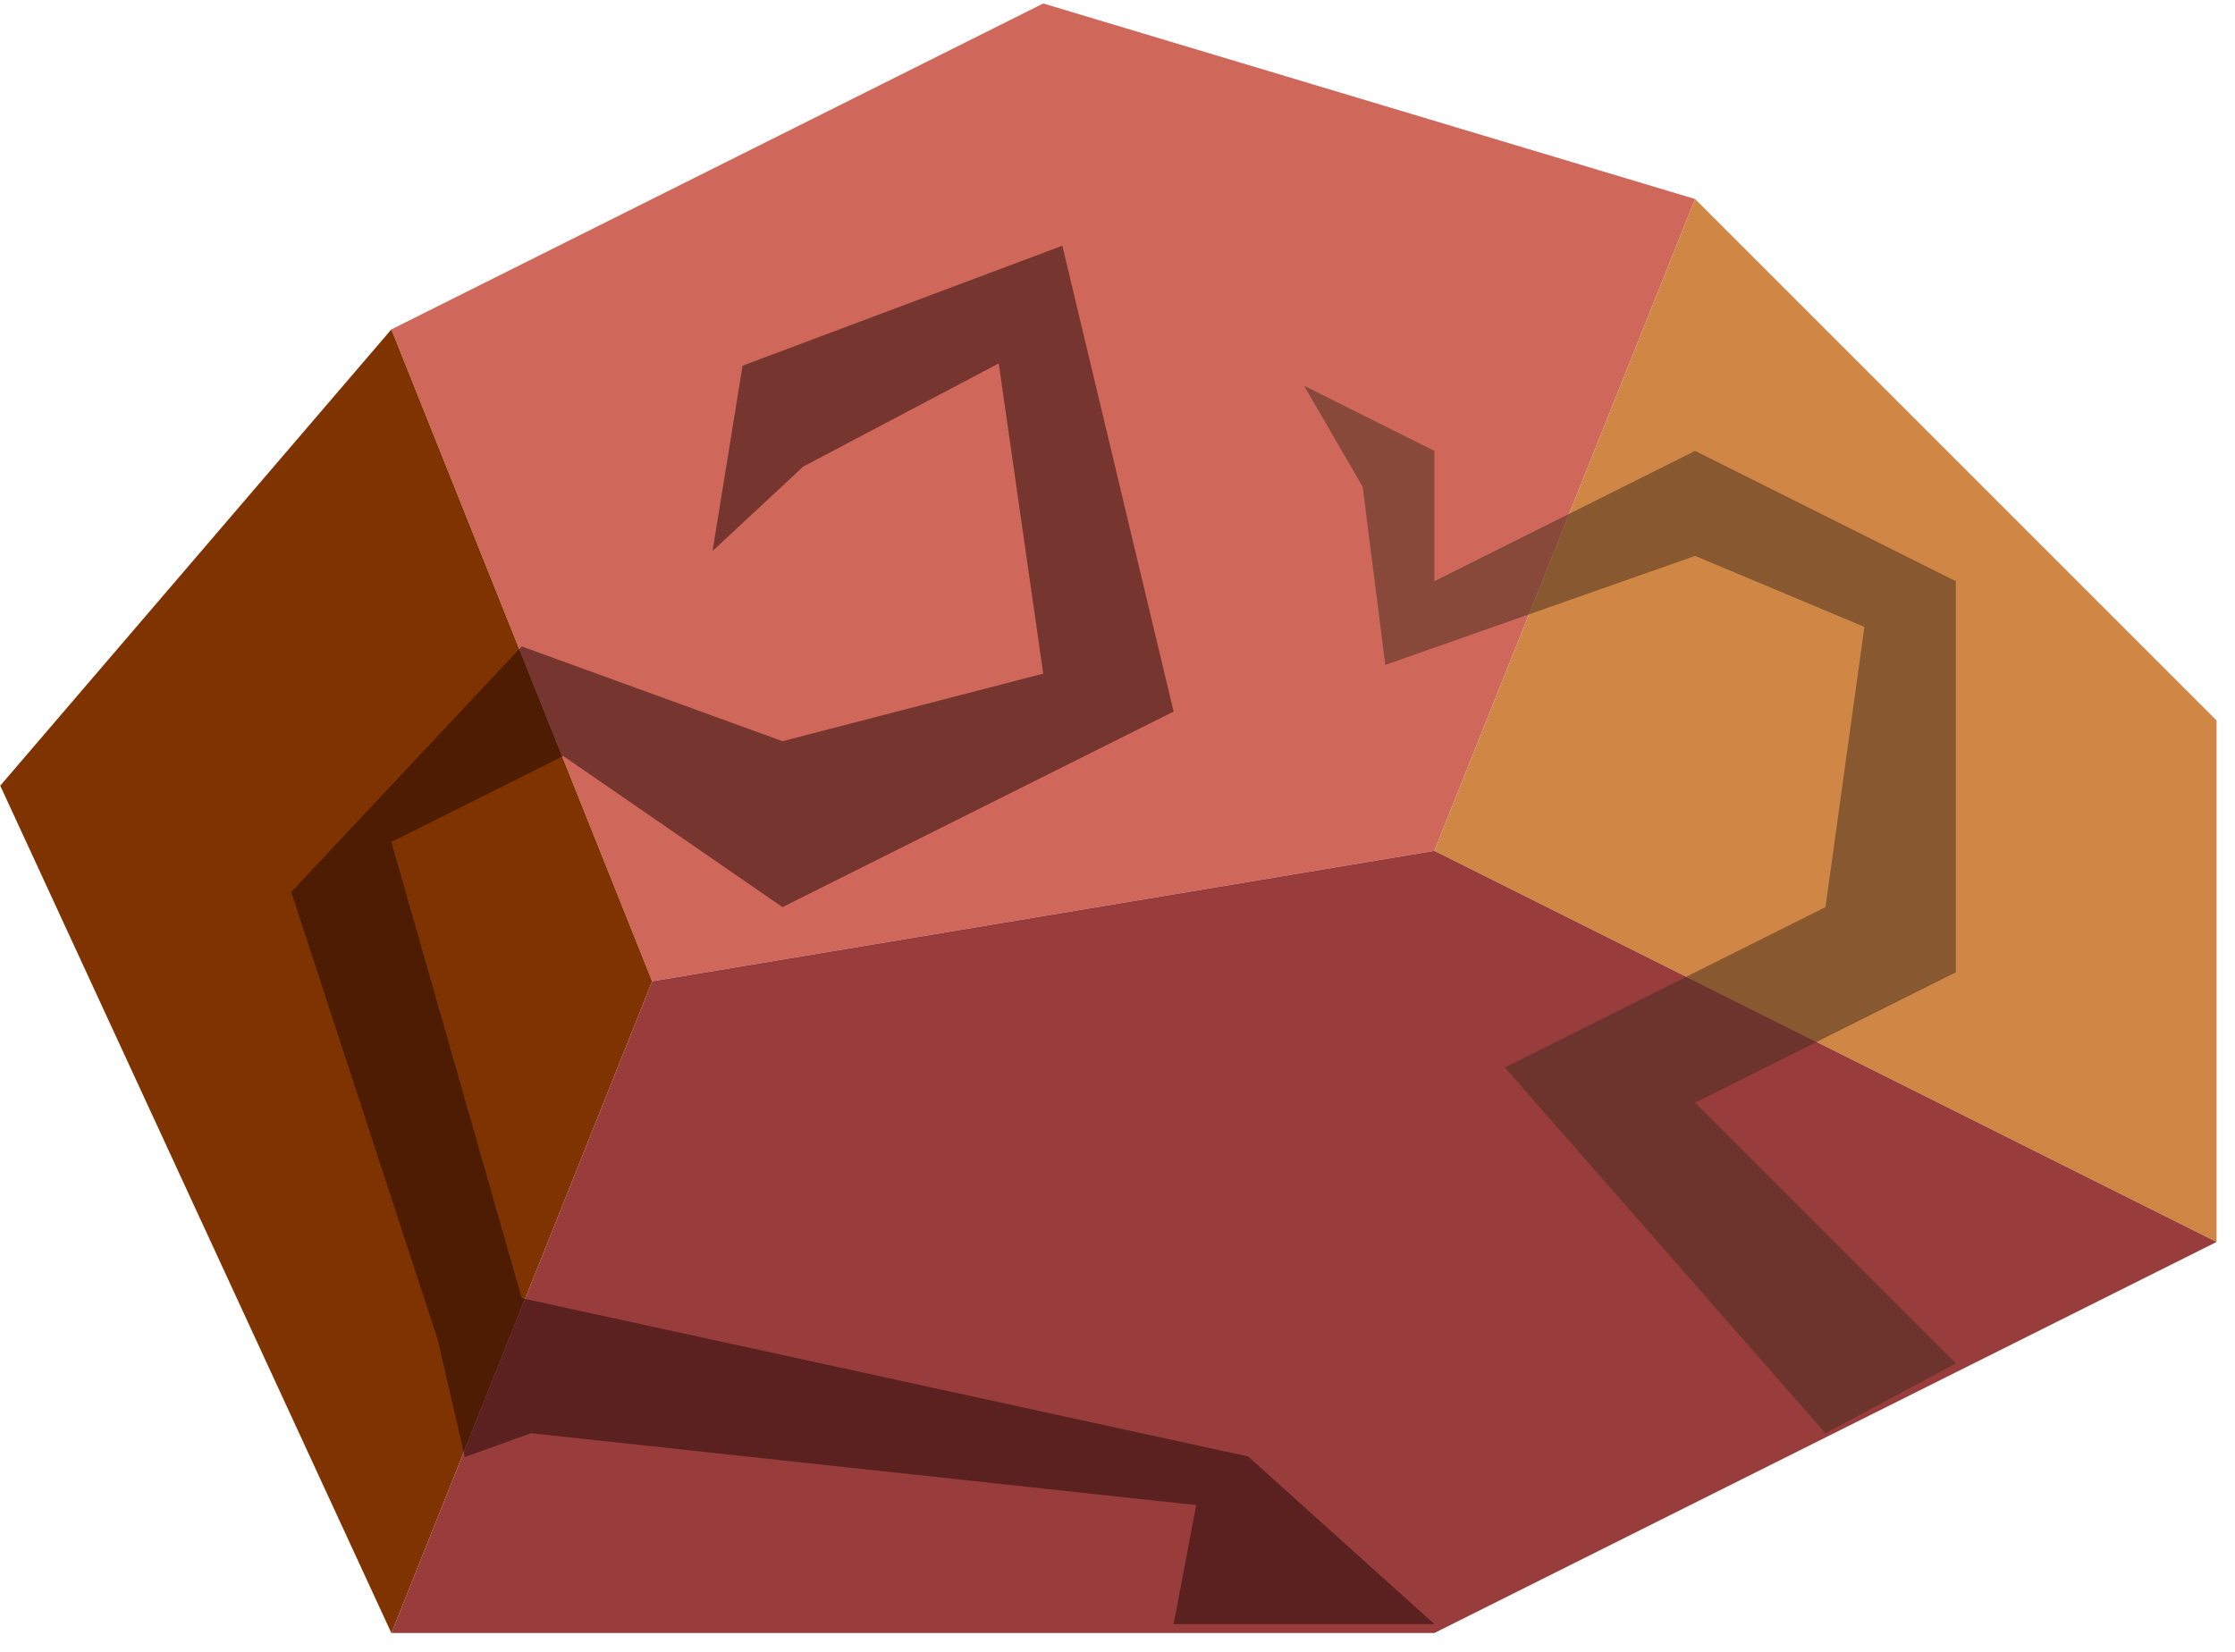 <?xml version="1.0" encoding="UTF-8" standalone="no"?><!DOCTYPE svg PUBLIC "-//W3C//DTD SVG 1.1//EN" "http://www.w3.org/Graphics/SVG/1.1/DTD/svg11.dtd"><svg width="100%" height="100%" viewBox="0 0 92 68" version="1.1" xmlns="http://www.w3.org/2000/svg" xmlns:xlink="http://www.w3.org/1999/xlink" xml:space="preserve" xmlns:serif="http://www.serif.com/" style="fill-rule:evenodd;clip-rule:evenodd;stroke-linejoin:round;stroke-miterlimit:1.414;"><g id="rock-runes13"><path d="M42.943,0.143l26.833,8.05l-10.733,26.833l-32.2,5.367l-10.733,-26.833l26.833,-13.417Z" style="fill:#d0675b;"/><path d="M69.776,8.193l21.466,21.466l0,21.467l-32.199,-16.1l10.733,-26.833" style="fill:#d08746;"/><path d="M59.043,35.026l32.199,16.1l-32.199,16.099l-42.933,0l10.733,-26.832l32.2,-5.367Z" style="fill:#983c3c;"/><path d="M16.11,13.56l10.733,26.833l-10.733,26.832l-16.1,-34.882l16.1,-18.783Z" style="fill:#7e3300;"/><path d="M80.509,56.126l-10.733,-10.733l10.733,-5.367l0,-16.1l-10.733,-5.366l-10.733,5.366l0,-5.366l-5.367,-2.684l2.416,4.159l0.932,7.337l12.752,-4.487l6.969,2.923l-1.603,11.535l-13.198,6.599l13.198,15.058l5.367,-2.874" style="fill:#402d1d;fill-opacity:0.5;"/><path d="M59.043,66.859l-7.665,-6.901l-29.901,-6.516l-5.367,-18.783l7.076,-3.538l9.024,6.222l16.1,-8.05l-4.58,-19.177l-13.164,4.938l-1.235,7.629l3.735,-3.477l8.045,-4.245l1.832,12.77l-10.733,2.781l-10.733,-3.902l-9.489,10.11l6.038,18.448l1.106,4.813l2.727,-0.981l27.383,2.958l-0.932,4.901l10.733,0Z" style="fill:#1d0705;fill-opacity:0.5;"/></g></svg>